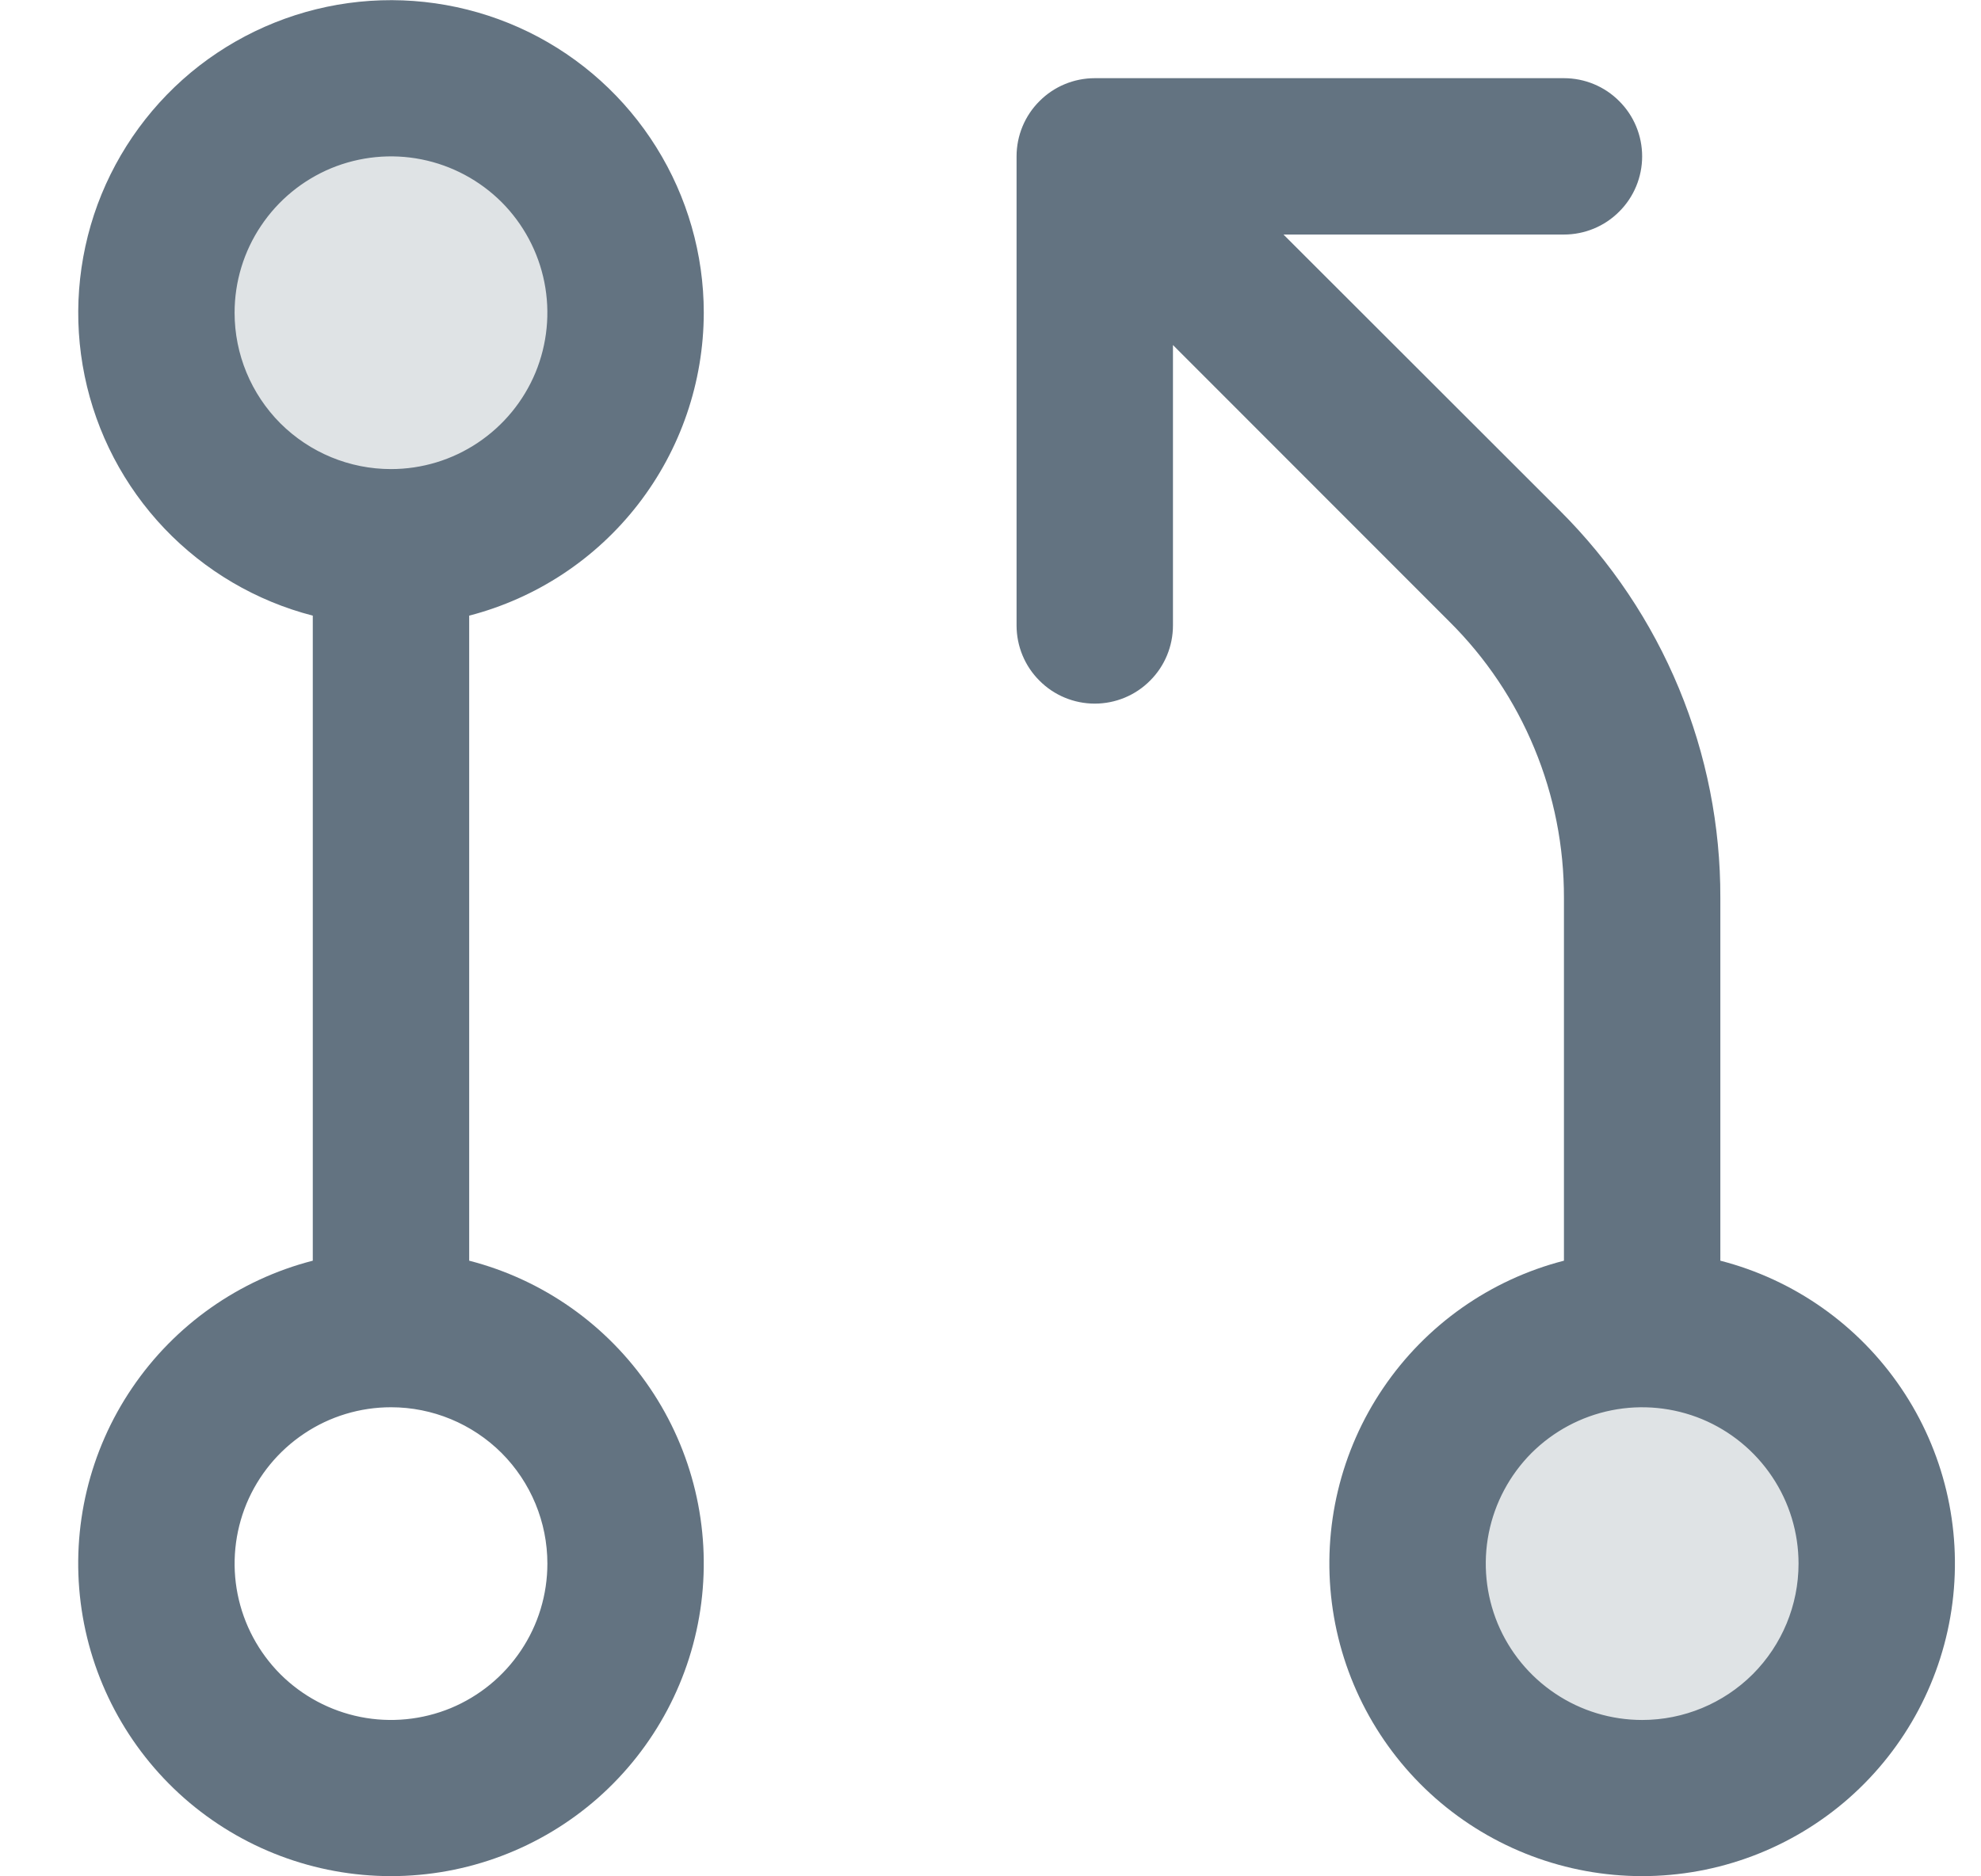 <svg xmlns="http://www.w3.org/2000/svg" width="19" height="18" viewBox="0 0 19 18" fill="none">
  <path opacity="0.2" d="M6 3C6 3.445 5.868 3.88 5.621 4.25C5.374 4.62 5.022 4.908 4.611 5.079C4.2 5.249 3.748 5.294 3.311 5.207C2.875 5.12 2.474 4.906 2.159 4.591C1.844 4.276 1.63 3.875 1.543 3.439C1.456 3.002 1.501 2.55 1.671 2.139C1.842 1.728 2.13 1.376 2.5 1.129C2.87 0.882 3.305 0.75 3.75 0.75C4.347 0.75 4.919 0.987 5.341 1.409C5.763 1.831 6 2.403 6 3ZM15.75 12.75C15.305 12.75 14.87 12.882 14.5 13.129C14.13 13.376 13.842 13.728 13.671 14.139C13.501 14.55 13.456 15.002 13.543 15.439C13.63 15.875 13.844 16.276 14.159 16.591C14.474 16.906 14.875 17.12 15.311 17.207C15.748 17.294 16.2 17.249 16.611 17.079C17.022 16.908 17.374 16.62 17.621 16.25C17.868 15.88 18 15.445 18 15C18 14.403 17.763 13.831 17.341 13.409C16.919 12.987 16.347 12.75 15.75 12.75Z" fill="#637381"/>
  <path d="M6.75 3C6.75 2.439 6.592 1.889 6.295 1.413C5.998 0.937 5.574 0.554 5.07 0.307C4.566 0.061 4.003 -0.04 3.445 0.017C2.887 0.074 2.356 0.287 1.912 0.63C1.469 0.974 1.131 1.435 0.936 1.961C0.742 2.488 0.699 3.058 0.812 3.607C0.925 4.157 1.19 4.663 1.577 5.07C1.964 5.476 2.457 5.766 3 5.906V12.094C2.293 12.276 1.677 12.71 1.267 13.315C0.857 13.919 0.682 14.652 0.774 15.377C0.866 16.101 1.219 16.767 1.767 17.25C2.315 17.732 3.02 17.998 3.75 17.998C4.48 17.998 5.185 17.732 5.733 17.25C6.281 16.767 6.634 16.101 6.726 15.377C6.818 14.652 6.643 13.919 6.233 13.315C5.823 12.71 5.207 12.276 4.5 12.094V5.906C5.144 5.739 5.714 5.363 6.121 4.837C6.528 4.311 6.749 3.665 6.75 3ZM2.25 3C2.25 2.703 2.338 2.413 2.503 2.167C2.668 1.92 2.902 1.728 3.176 1.614C3.45 1.501 3.752 1.471 4.043 1.529C4.334 1.587 4.601 1.73 4.811 1.939C5.02 2.149 5.163 2.416 5.221 2.707C5.279 2.998 5.249 3.3 5.136 3.574C5.022 3.848 4.83 4.082 4.583 4.247C4.337 4.412 4.047 4.5 3.75 4.5C3.352 4.5 2.971 4.342 2.689 4.061C2.408 3.779 2.25 3.398 2.25 3ZM5.25 15C5.25 15.297 5.162 15.587 4.997 15.833C4.832 16.08 4.598 16.272 4.324 16.386C4.05 16.499 3.748 16.529 3.457 16.471C3.166 16.413 2.899 16.27 2.689 16.061C2.48 15.851 2.337 15.584 2.279 15.293C2.221 15.002 2.251 14.7 2.364 14.426C2.478 14.152 2.67 13.918 2.917 13.753C3.163 13.588 3.453 13.5 3.75 13.5C4.148 13.5 4.529 13.658 4.811 13.939C5.092 14.221 5.25 14.602 5.25 15ZM16.5 12.094V8.614C16.502 7.924 16.367 7.241 16.103 6.604C15.839 5.966 15.451 5.388 14.963 4.901L12.31 2.25H15C15.199 2.25 15.39 2.171 15.53 2.03C15.671 1.89 15.75 1.699 15.75 1.5C15.75 1.301 15.671 1.11 15.53 0.97C15.39 0.829 15.199 0.75 15 0.75H10.5C10.301 0.75 10.11 0.829 9.97 0.97C9.829 1.11 9.75 1.301 9.75 1.5V6C9.75 6.199 9.829 6.39 9.97 6.53C10.11 6.671 10.301 6.75 10.5 6.75C10.699 6.75 10.89 6.671 11.03 6.53C11.171 6.39 11.25 6.199 11.25 6V3.31L13.901 5.963C14.251 6.31 14.528 6.723 14.716 7.178C14.905 7.633 15.001 8.121 15 8.614V12.094C14.293 12.276 13.677 12.71 13.267 13.315C12.857 13.919 12.682 14.652 12.774 15.377C12.866 16.101 13.219 16.767 13.767 17.25C14.315 17.732 15.02 17.998 15.75 17.998C16.48 17.998 17.185 17.732 17.733 17.25C18.281 16.767 18.634 16.101 18.726 15.377C18.818 14.652 18.643 13.919 18.233 13.315C17.823 12.71 17.207 12.276 16.5 12.094ZM15.75 16.5C15.453 16.5 15.163 16.412 14.917 16.247C14.67 16.082 14.478 15.848 14.364 15.574C14.251 15.3 14.221 14.998 14.279 14.707C14.337 14.416 14.48 14.149 14.689 13.939C14.899 13.73 15.166 13.587 15.457 13.529C15.748 13.471 16.05 13.501 16.324 13.614C16.598 13.728 16.832 13.92 16.997 14.167C17.162 14.413 17.25 14.703 17.25 15C17.25 15.398 17.092 15.779 16.811 16.061C16.529 16.342 16.148 16.5 15.75 16.5Z" fill="#637381"/>
</svg>